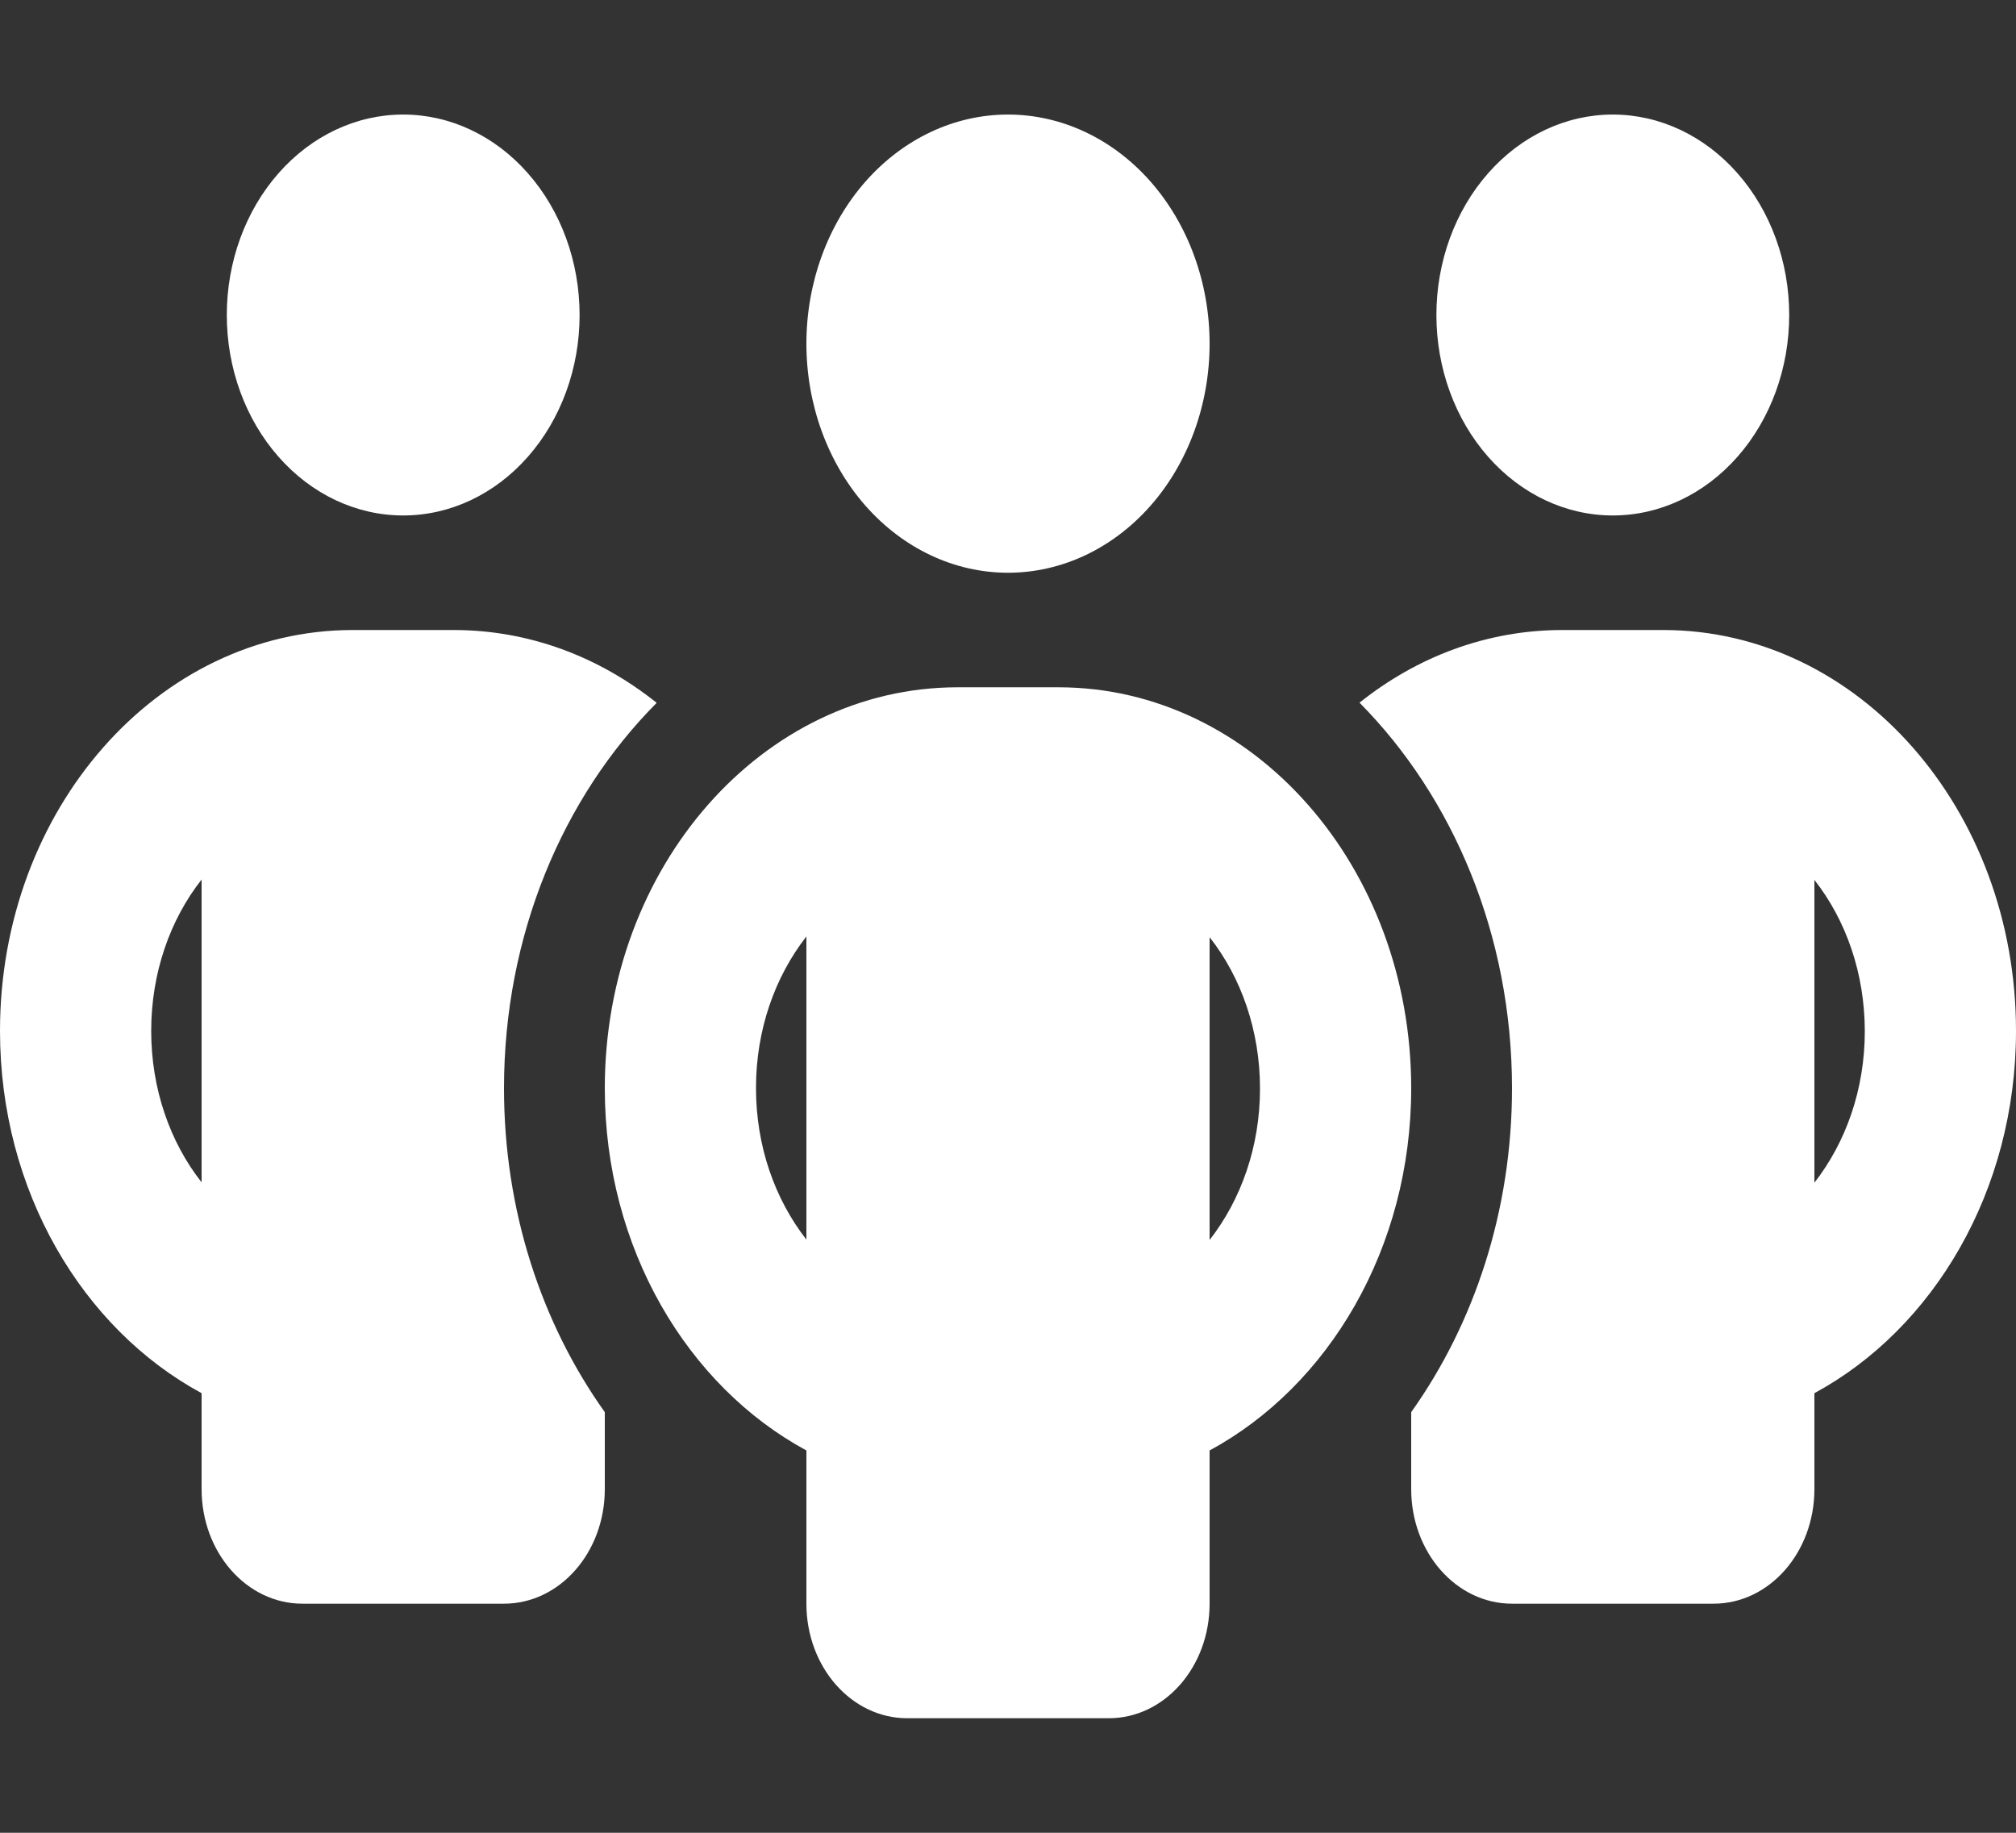 <svg width="22" height="20" viewBox="0 0 22 20" fill="none" xmlns="http://www.w3.org/2000/svg">
<rect x="0" y="0" width="22" height="20" fill="#333333" stroke="none"/>
<path d="M2.475 3.438C2.475 2.857 2.678 2.301 3.039 1.891C3.4 1.48 3.889 1.25 4.4 1.25C4.911 1.25 5.4 1.48 5.761 1.891C6.122 2.301 6.325 2.857 6.325 3.438C6.325 4.018 6.122 4.574 5.761 4.984C5.4 5.395 4.911 5.625 4.4 5.625C3.889 5.625 3.4 5.395 3.039 4.984C2.678 4.574 2.475 4.018 2.475 3.438ZM2.2 9.598C1.856 10.035 1.65 10.617 1.65 11.25C1.65 11.883 1.856 12.465 2.2 12.902V9.594V9.598ZM7.164 7.672C6.143 8.699 5.5 10.203 5.5 11.875C5.5 13.215 5.912 14.445 6.6 15.41V16.25C6.6 16.941 6.108 17.5 5.5 17.5H3.3C2.692 17.5 2.2 16.941 2.2 16.25V15.203C0.901 14.5 0 12.996 0 11.25C0 8.832 1.722 6.875 3.85 6.875H4.95C5.775 6.875 6.538 7.168 7.164 7.668V7.672ZM15.4 16.25V15.41C16.087 14.445 16.5 13.215 16.5 11.875C16.5 10.203 15.857 8.699 14.836 7.668C15.462 7.168 16.225 6.875 17.05 6.875H18.15C20.278 6.875 22 8.832 22 11.25C22 12.996 21.099 14.5 19.8 15.203V16.25C19.8 16.941 19.308 17.5 18.7 17.5H16.5C15.892 17.5 15.4 16.941 15.4 16.25ZM15.675 3.438C15.675 2.857 15.878 2.301 16.239 1.891C16.6 1.48 17.09 1.25 17.6 1.25C18.11 1.25 18.6 1.48 18.961 1.891C19.322 2.301 19.525 2.857 19.525 3.438C19.525 4.018 19.322 4.574 18.961 4.984C18.6 5.395 18.11 5.625 17.6 5.625C17.09 5.625 16.6 5.395 16.239 4.984C15.878 4.574 15.675 4.018 15.675 3.438ZM19.8 9.598V12.906C20.144 12.465 20.35 11.887 20.35 11.254C20.35 10.621 20.144 10.039 19.8 9.602V9.598ZM11 1.25C11.584 1.25 12.143 1.513 12.556 1.982C12.968 2.451 13.2 3.087 13.2 3.75C13.2 4.413 12.968 5.049 12.556 5.518C12.143 5.987 11.584 6.25 11 6.25C10.416 6.25 9.857 5.987 9.444 5.518C9.032 5.049 8.8 4.413 8.8 3.75C8.8 3.087 9.032 2.451 9.444 1.982C9.857 1.513 10.416 1.25 11 1.25ZM8.25 11.875C8.25 12.508 8.456 13.086 8.8 13.527V10.219C8.456 10.66 8.25 11.238 8.25 11.871V11.875ZM13.2 10.223V13.531C13.544 13.09 13.75 12.512 13.75 11.879C13.75 11.246 13.544 10.664 13.2 10.227V10.223ZM15.4 11.875C15.4 13.621 14.499 15.125 13.2 15.828V17.5C13.2 18.191 12.708 18.75 12.1 18.75H9.9C9.292 18.75 8.8 18.191 8.8 17.5V15.828C7.501 15.125 6.6 13.621 6.6 11.875C6.6 9.457 8.322 7.5 10.45 7.5H11.55C13.678 7.5 15.4 9.457 15.4 11.875Z" fill="white"/>
</svg>
